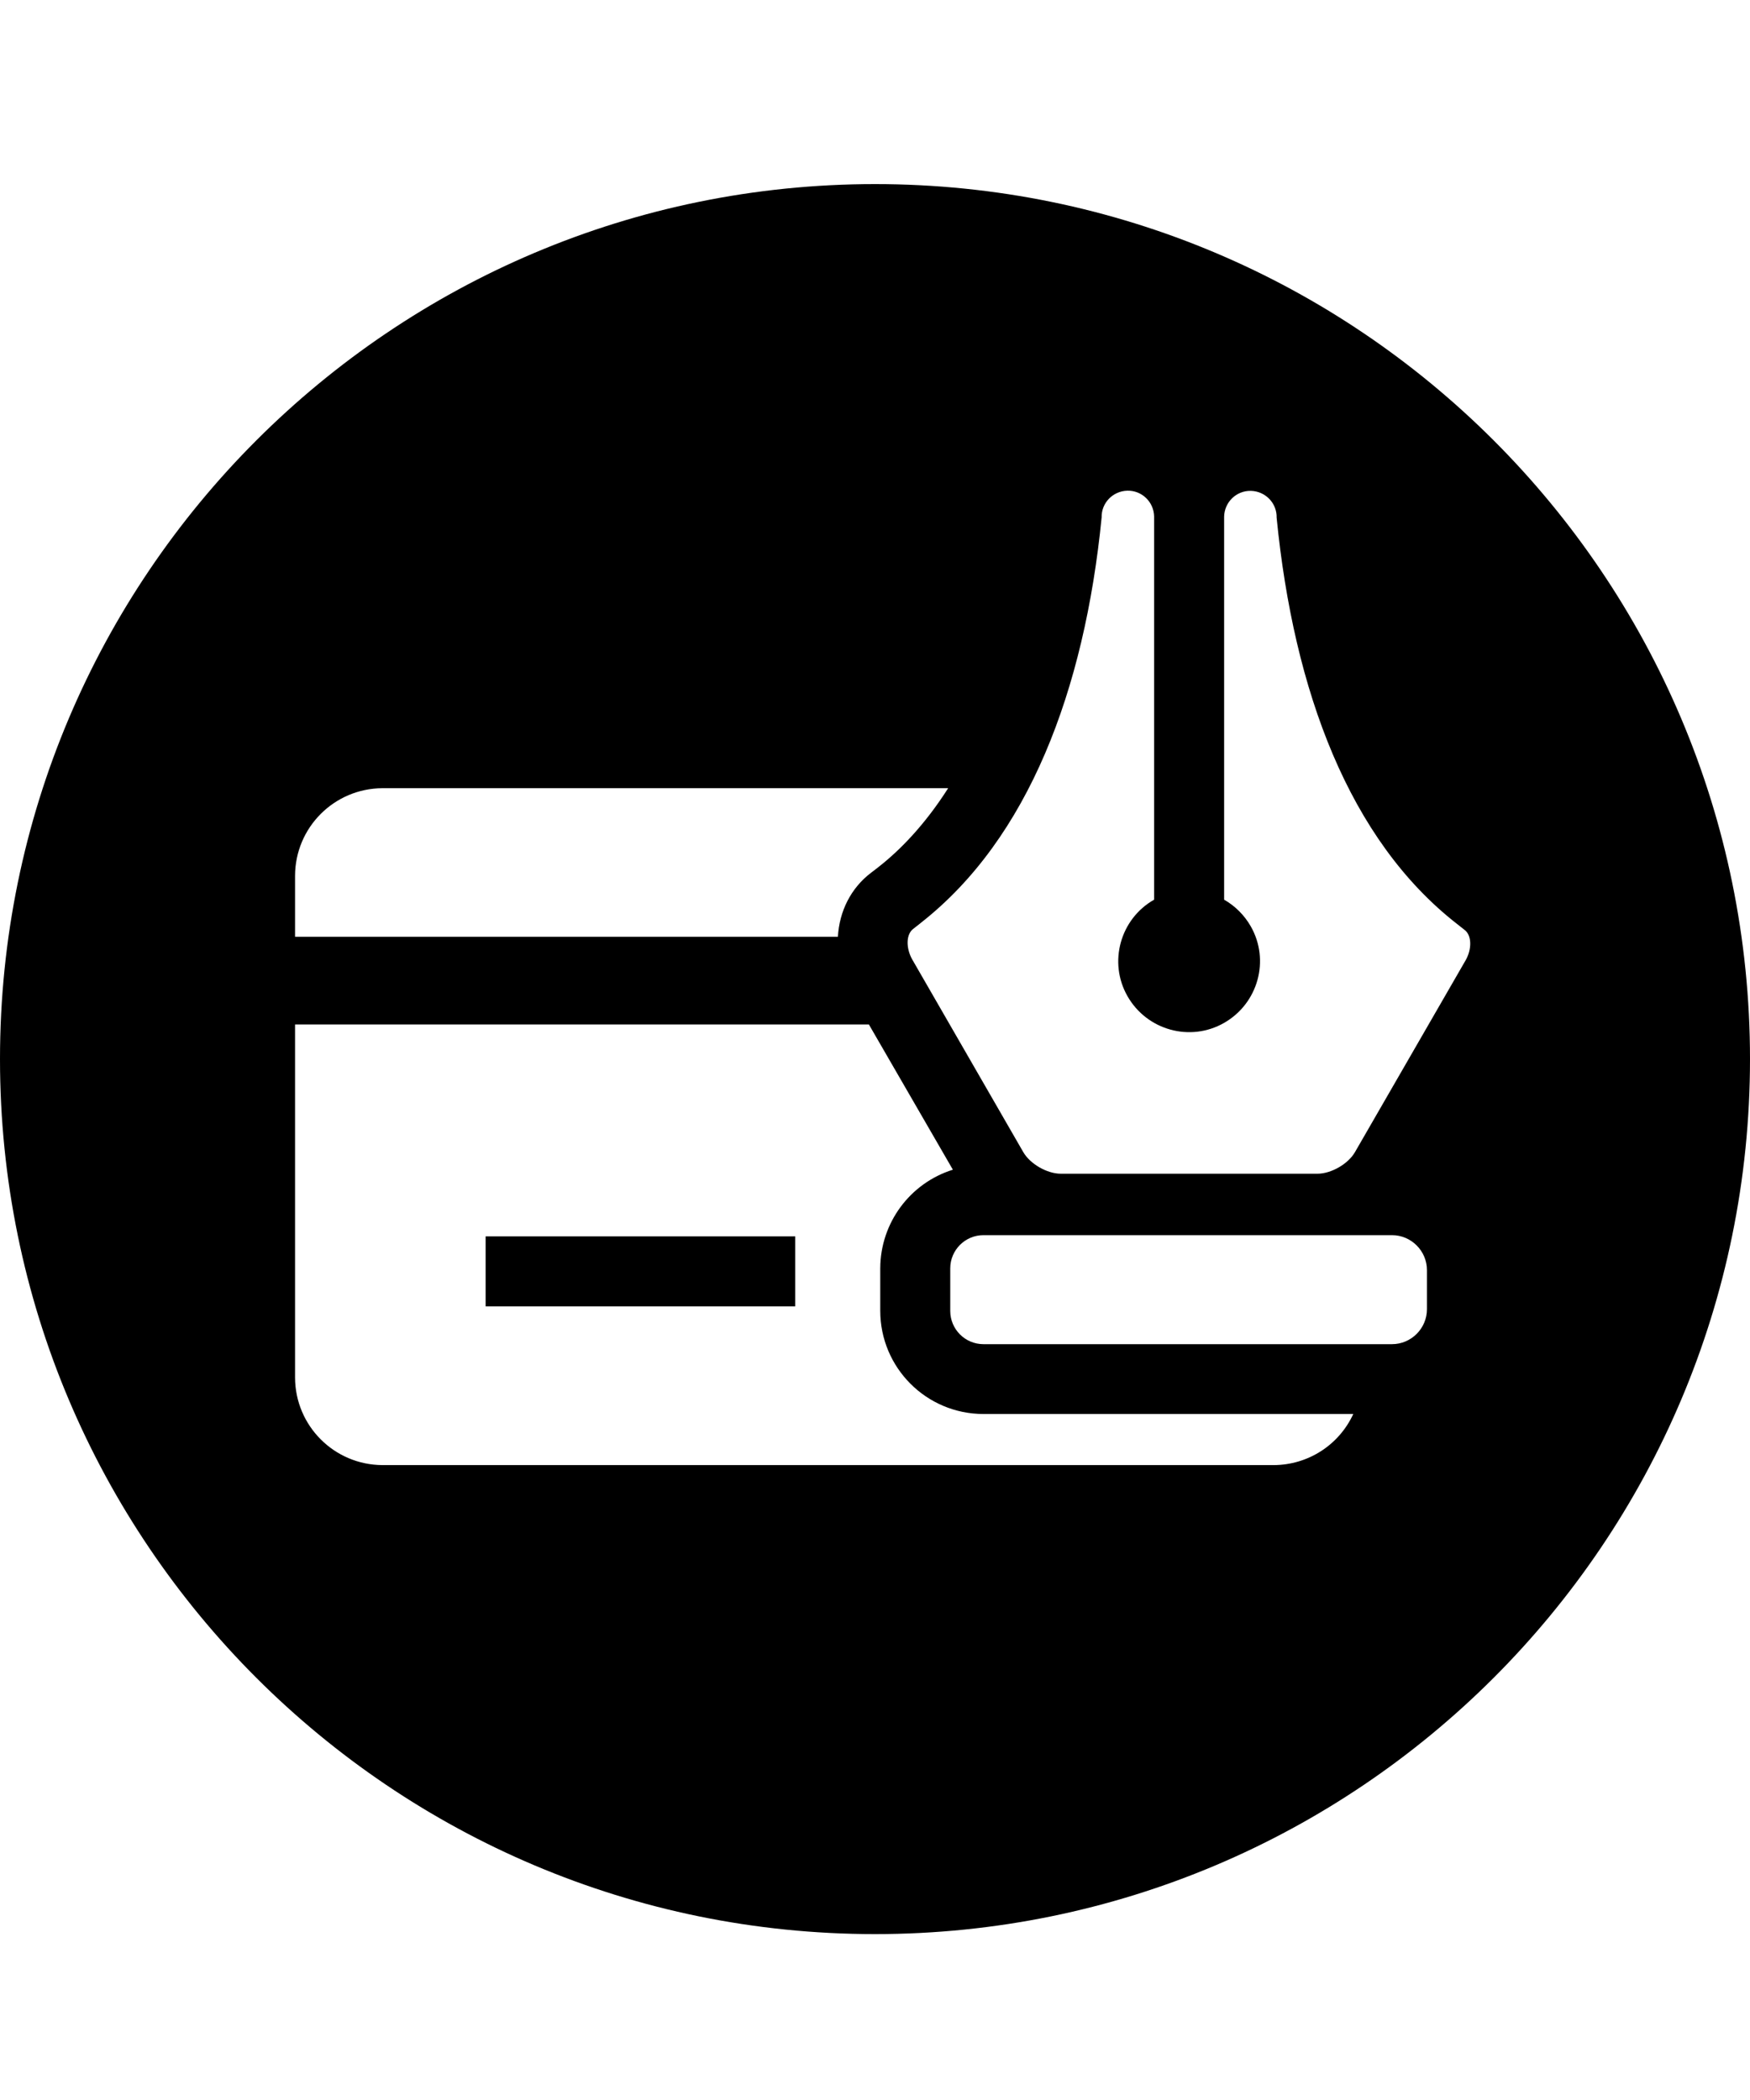<svg xmlns="http://www.w3.org/2000/svg" viewBox="0 0 1000 1200" class="cf-icon-svg"><path d="M500 105.2c-276.1 0-500 223.9-500 500s223.9 500 500 500 500-223.9 500-500-223.9-500-500-500zM168.6 500.4c.1-27.6 22.4-49.9 50-50h323.2c-13.2 20.7-27.2 35.2-40 45.2l-.5.4-3.4 2.6c-11.7 8.8-18.3 22.2-19.1 36.7H168.6v-34.9zm559.3 336.8H218.6c-27.6-.1-49.9-22.4-50-50V585.4h327.9l48 83c-24.6 7.7-41.4 30.5-41.5 56.3V749c0 32.6 26.4 59 59 59h211.3c-8.2 17.8-25.9 29.1-45.4 29.2zm87.5-89.1c0 11-9 20-20 20H562c-10.5 0-19-8.5-19-19v-24.3c0-10.5 8.5-19 19-19h233.4c11 0 20 9 20 20v22.3zm21.9-199-.3.5-62.7 108.7c-3.9 6.8-13.6 12.4-21.5 12.4H606.2c-7.9 0-17.6-5.6-21.5-12.4l-63-109.3-.3-.5c-3.9-6.8-3.7-14.9.7-17.9l3.8-3 .6-.5c61-48 93.2-132.4 103-231.4-.2-8.3 6.4-15.1 14.7-15.3 8.3-.2 15.1 6.4 15.3 14.7v219c-19.4 11-26.3 35.8-15.2 55.2s35.8 26.3 55.2 15.2 26.3-35.8 15.2-55.2c-3.6-6.3-8.9-11.6-15.2-15.2V295.2c.2-8.3 7-14.9 15.3-14.7 8.3.2 14.9 7 14.7 15.3 9.8 99.4 41.6 184.2 103 232.1l4.3 3.4c4.2 3 4.5 11 .5 17.8z"/><path d="M277.5 706.5h176.9v40H277.5z"/></svg>